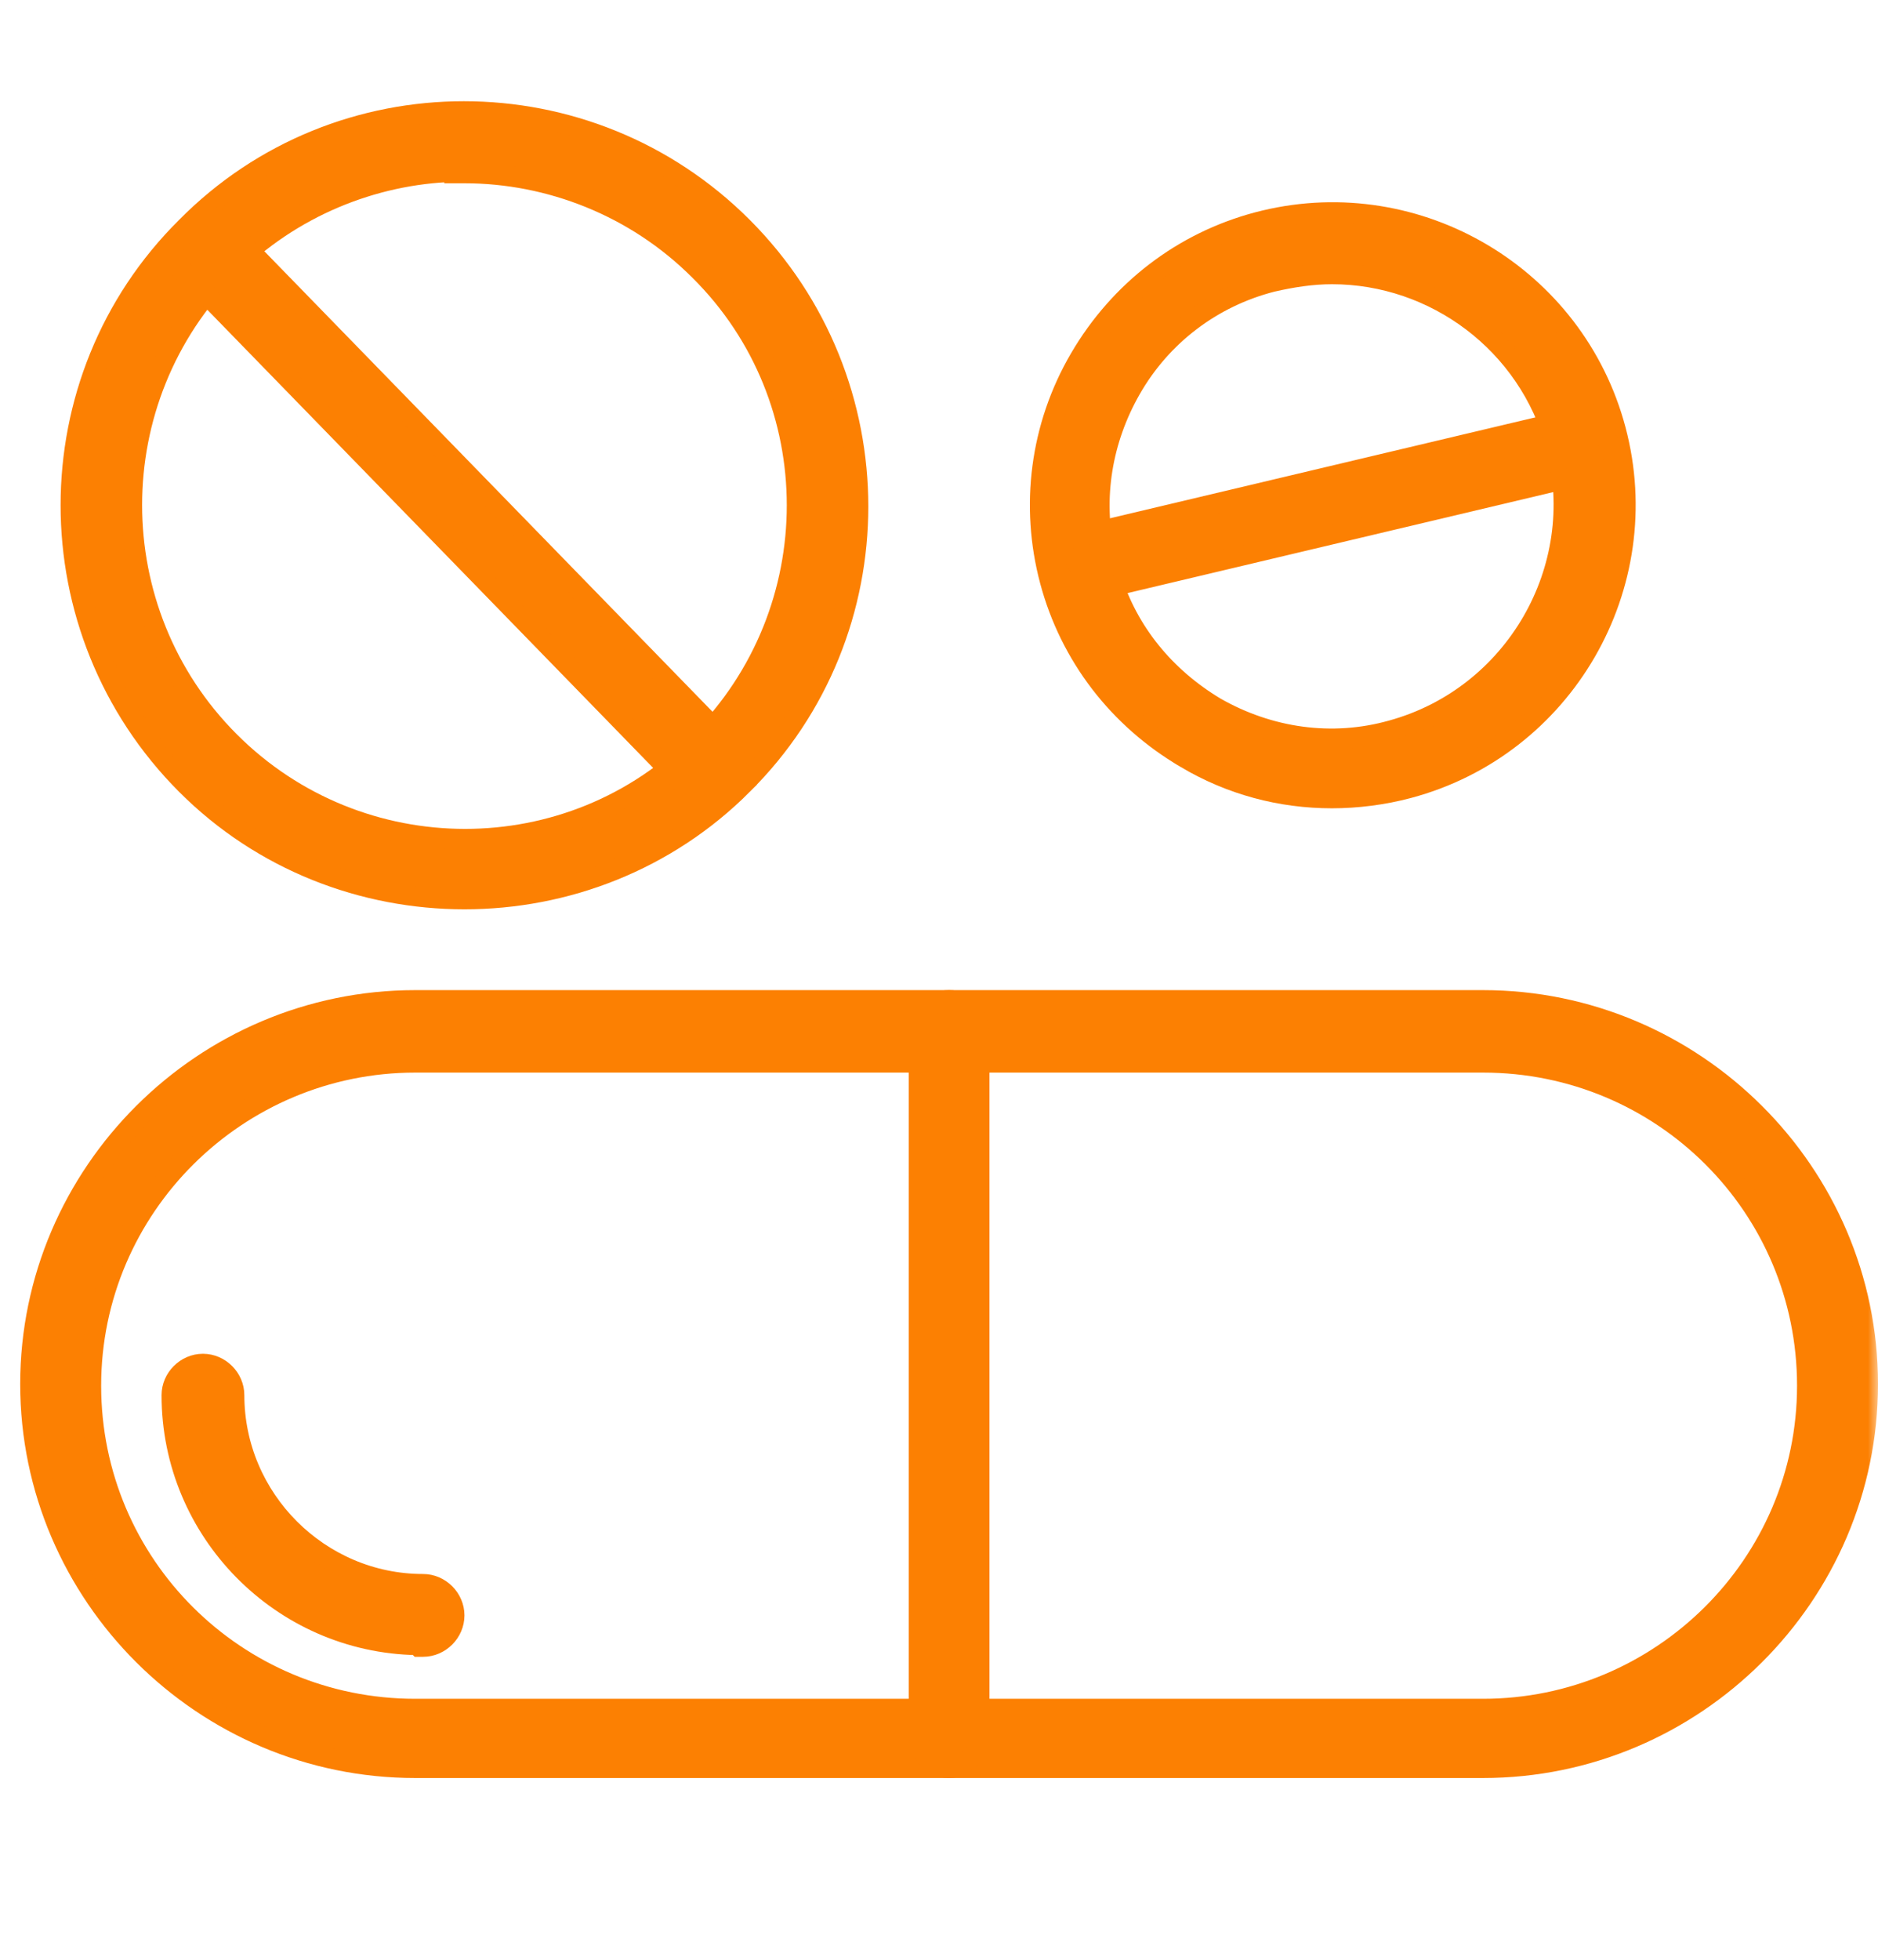 <svg width="93" height="97" viewBox="0 0 93 97" fill="none" xmlns="http://www.w3.org/2000/svg">
<mask id="mask0_48_717" style="mask-type:alpha" maskUnits="userSpaceOnUse" x="0" y="0" width="93" height="97">
<rect width="93" height="97" fill="#D9D9D9"/>
</mask>
<g mask="url(#mask0_48_717)">
<path d="M73.438 49.51C83.917 49.51 92.5 58.062 92.5 68.51C92.5 78.959 83.917 87.51 73.438 87.51H20.562C10.083 87.51 1.5 78.959 1.5 68.51C1.5 58.062 10.083 49.51 20.562 49.51H73.438ZM20.562 52.592C11.755 52.592 4.509 59.74 4.509 68.59C4.509 77.442 11.676 84.588 20.562 84.588H73.438C82.245 84.588 89.491 77.441 89.491 68.59C89.491 59.738 82.324 52.592 73.438 52.592H20.562Z" fill="#FC8002" stroke="#FC8002"/>
<path d="M47 49.51C47.832 49.51 48.5 50.232 48.5 51.049V85.971C48.5 86.789 47.832 87.51 47 87.51C46.168 87.51 45.5 86.789 45.5 85.971V51.049C45.5 50.232 46.168 49.51 47 49.51Z" fill="#FC8002" stroke="#FC8002"/>
<path d="M10.05 67.51C10.891 67.51 11.6 68.219 11.6 69.06C11.6 74.194 15.816 78.411 20.95 78.411C21.791 78.411 22.5 79.119 22.5 79.96C22.5 80.802 21.792 81.51 20.95 81.51H20.743L20.659 81.426C13.939 81.313 8.5 75.806 8.5 69.06C8.5 68.219 9.208 67.51 10.05 67.51Z" fill="#FC8002" stroke="#FC8002"/>
<path d="M9.223 11.238C16.772 3.599 29.154 3.603 36.779 11.24C44.405 18.877 44.407 31.279 36.778 38.839L36.779 38.84C33.004 42.621 28 44.51 23 44.51C18 44.51 12.996 42.621 9.221 38.84C1.595 31.202 1.592 18.798 9.223 11.238ZM22.5 8.5C18.474 8.624 14.419 10.25 11.366 13.307C4.928 19.755 4.928 30.245 11.366 36.693C17.805 43.142 28.276 43.14 34.632 36.696L34.634 36.693C41.073 30.243 41.07 19.756 34.636 13.389L34.634 13.387C31.455 10.203 27.188 8.572 23 8.572H22.5V8.5Z" fill="#FC8002" stroke="#FC8002"/>
<path d="M10.54 10.734C10.709 10.767 10.85 10.853 10.962 10.967L36.182 36.87L36.255 36.945L36.292 37.044V37.044L36.293 37.045C36.293 37.046 36.293 37.048 36.294 37.049C36.295 37.053 36.297 37.057 36.299 37.062C36.303 37.072 36.307 37.087 36.313 37.104C36.325 37.139 36.342 37.189 36.359 37.249C36.394 37.369 36.438 37.536 36.467 37.721C36.495 37.903 36.513 38.123 36.487 38.342C36.462 38.558 36.386 38.823 36.182 39.034C36.052 39.167 35.88 39.281 35.711 39.361C35.545 39.44 35.33 39.51 35.11 39.51H35.067L35.025 39.503L35.023 39.502H35.02C35.019 39.502 35.016 39.502 35.014 39.502C35.008 39.5 34.999 39.498 34.99 39.497C34.972 39.493 34.947 39.487 34.917 39.48C34.857 39.466 34.773 39.444 34.681 39.413C34.51 39.354 34.241 39.242 34.038 39.034L8.902 13.215C8.828 13.182 8.717 13.12 8.629 13.003C8.502 12.835 8.469 12.622 8.529 12.418C8.581 12.244 8.694 12.095 8.818 11.967C8.901 11.883 8.998 11.763 9.128 11.609C9.249 11.465 9.393 11.297 9.542 11.152C9.682 11.016 9.875 10.852 10.102 10.772C10.225 10.729 10.376 10.702 10.54 10.734Z" fill="#FC8002" stroke="#FC8002"/>
<path d="M62.626 10.908C70.234 9.09 77.988 13.666 80.011 21.27C82.065 28.993 77.465 36.962 69.74 39.017C68.507 39.346 67.194 39.51 65.962 39.51C63.415 39.51 60.947 38.852 58.727 37.537V37.536C55.363 35.566 52.979 32.445 51.993 28.747C51.008 25.05 51.5 21.105 53.473 17.735C55.442 14.37 58.565 11.986 62.264 10.999L62.626 10.908ZM65.962 13.569C64.983 13.569 63.993 13.72 62.986 13.952C60.025 14.713 57.522 16.611 56.004 19.267C54.575 21.768 54.088 24.662 54.72 27.451L54.861 28.006L54.864 28.018L55.02 28.566C55.862 31.276 57.685 33.508 60.19 35.011H60.19C62.855 36.532 65.966 36.982 68.92 36.149L68.924 36.148C75.007 34.475 78.656 28.162 77.061 22.081V22.081C75.691 16.99 71.054 13.569 65.962 13.569Z" fill="#FC8002" stroke="#FC8002"/>
<path d="M78.841 20.516C78.904 20.509 79.027 20.499 79.157 20.544C79.231 20.57 79.314 20.616 79.386 20.694C79.458 20.772 79.497 20.86 79.516 20.938C79.548 21.072 79.525 21.19 79.517 21.23C79.474 21.436 79.441 21.478 79.448 21.578C79.472 21.636 79.51 21.709 79.569 21.802C79.623 21.886 79.734 22.045 79.797 22.152C79.833 22.214 79.876 22.294 79.906 22.383C79.935 22.469 79.968 22.609 79.931 22.769C79.846 23.133 79.522 23.236 79.333 23.269L79.334 23.271L53.527 29.391V29.51H53.027C52.95 29.51 52.853 29.506 52.757 29.479C52.667 29.454 52.478 29.381 52.38 29.17C52.286 28.968 52.346 28.785 52.371 28.719C52.4 28.645 52.44 28.581 52.46 28.55C52.496 28.494 52.513 28.464 52.527 28.441V28.438H52.529C52.53 28.437 52.531 28.436 52.532 28.434C52.508 28.385 52.475 28.325 52.43 28.253C52.372 28.163 52.265 28.007 52.198 27.888C52.161 27.822 52.119 27.738 52.09 27.645C52.061 27.553 52.036 27.421 52.066 27.272C52.139 26.912 52.448 26.769 52.659 26.715L52.666 26.714L78.61 20.561V20.562C78.689 20.543 78.767 20.524 78.841 20.516Z" fill="#FC8002" stroke="#FC8002"/>
</g>
</svg>

